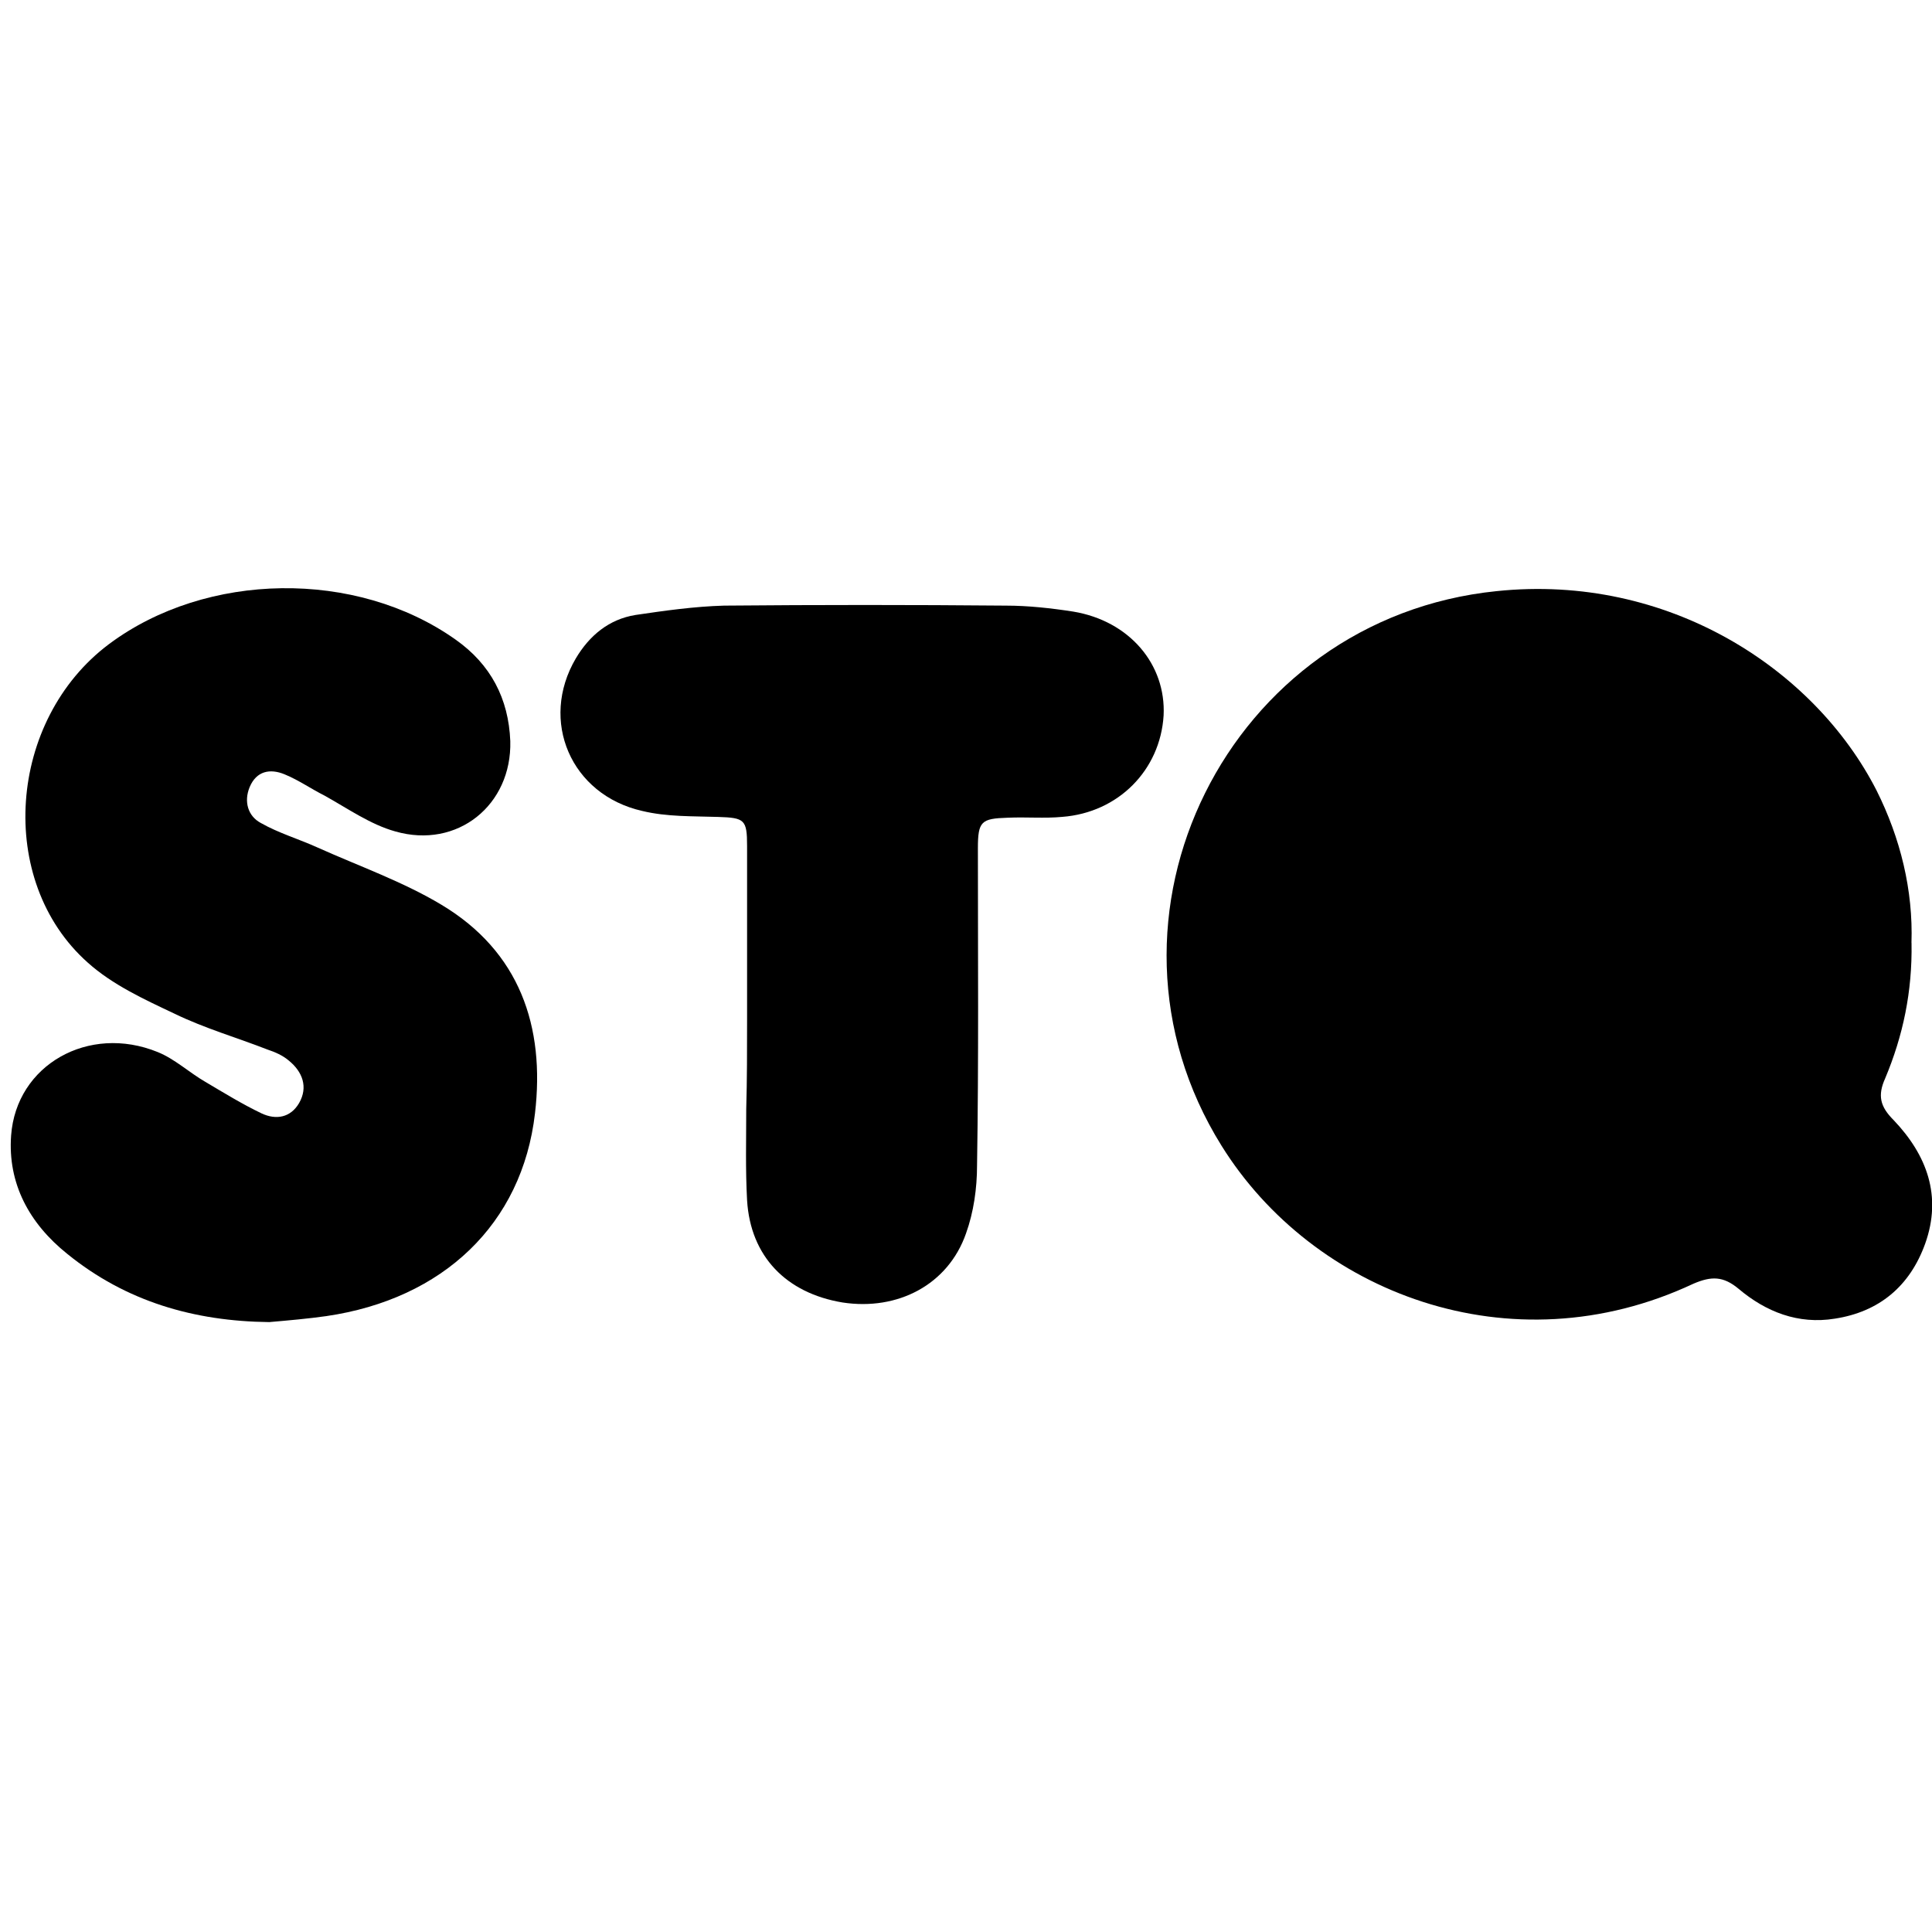 <!-- Generated by IcoMoon.io -->
<svg version="1.1" xmlns="http://www.w3.org/2000/svg" width="32" height="32" viewBox="0 0 32 32">
<title>STQ</title>
<path d="M31.661 15.619c0.014 0.804-0.141 1.538-0.437 2.243-0.127 0.282-0.085 0.466 0.141 0.691 0.55 0.578 0.804 1.256 0.522 2.046-0.254 0.705-0.762 1.129-1.496 1.242-0.607 0.099-1.143-0.113-1.594-0.494-0.254-0.212-0.451-0.212-0.748-0.085-3.034 1.425-6.307 0.141-7.817-2.286-2.356-3.781 0.113-8.734 4.557-9.185 2.836-0.296 5.263 1.284 6.293 3.302 0.395 0.79 0.607 1.651 0.578 2.526z"></path>
<path d="M4.459 21.898c-1.242-0.014-2.37-0.339-3.344-1.129-0.635-0.508-0.988-1.171-0.931-1.961 0.085-1.171 1.284-1.848 2.427-1.383 0.282 0.113 0.522 0.339 0.79 0.494 0.31 0.183 0.607 0.367 0.931 0.522 0.24 0.113 0.48 0.071 0.621-0.169 0.155-0.268 0.056-0.522-0.169-0.705-0.099-0.085-0.226-0.141-0.353-0.183-0.508-0.198-1.044-0.353-1.538-0.593-0.508-0.24-1.030-0.48-1.439-0.847-1.524-1.354-1.326-4.021 0.353-5.277 1.608-1.199 4.092-1.242 5.742-0.071 0.578 0.409 0.875 0.974 0.903 1.679 0.028 1.058-0.875 1.792-1.905 1.496-0.409-0.113-0.79-0.381-1.171-0.593-0.226-0.113-0.423-0.254-0.663-0.353s-0.466-0.056-0.578 0.212c-0.099 0.24-0.028 0.48 0.183 0.593 0.296 0.169 0.635 0.268 0.945 0.409 0.691 0.31 1.411 0.564 2.046 0.945 1.298 0.776 1.721 2.018 1.552 3.457-0.212 1.834-1.524 3.076-3.457 3.358-0.296 0.042-0.621 0.071-0.945 0.099z"></path>
<path d="M12.374 16.889c0-0.959 0-1.919 0-2.878 0-0.437-0.042-0.466-0.48-0.48-0.423-0.014-0.847 0-1.256-0.099-1.185-0.268-1.707-1.496-1.101-2.526 0.226-0.381 0.55-0.649 0.988-0.72 0.48-0.071 0.974-0.141 1.467-0.155 1.552-0.014 3.118-0.014 4.67 0 0.367 0 0.748 0.042 1.115 0.099 0.931 0.155 1.538 0.875 1.496 1.721-0.056 0.903-0.748 1.608-1.679 1.679-0.296 0.028-0.593 0-0.903 0.014-0.437 0.014-0.494 0.056-0.494 0.508 0 1.75 0.014 3.499-0.014 5.249 0 0.381-0.056 0.776-0.183 1.129-0.296 0.847-1.129 1.284-2.046 1.143-0.931-0.155-1.524-0.762-1.58-1.693-0.028-0.508-0.014-1.002-0.014-1.51 0.014-0.494 0.014-0.988 0.014-1.481 0 0 0 0 0 0z"></path>
</svg>
